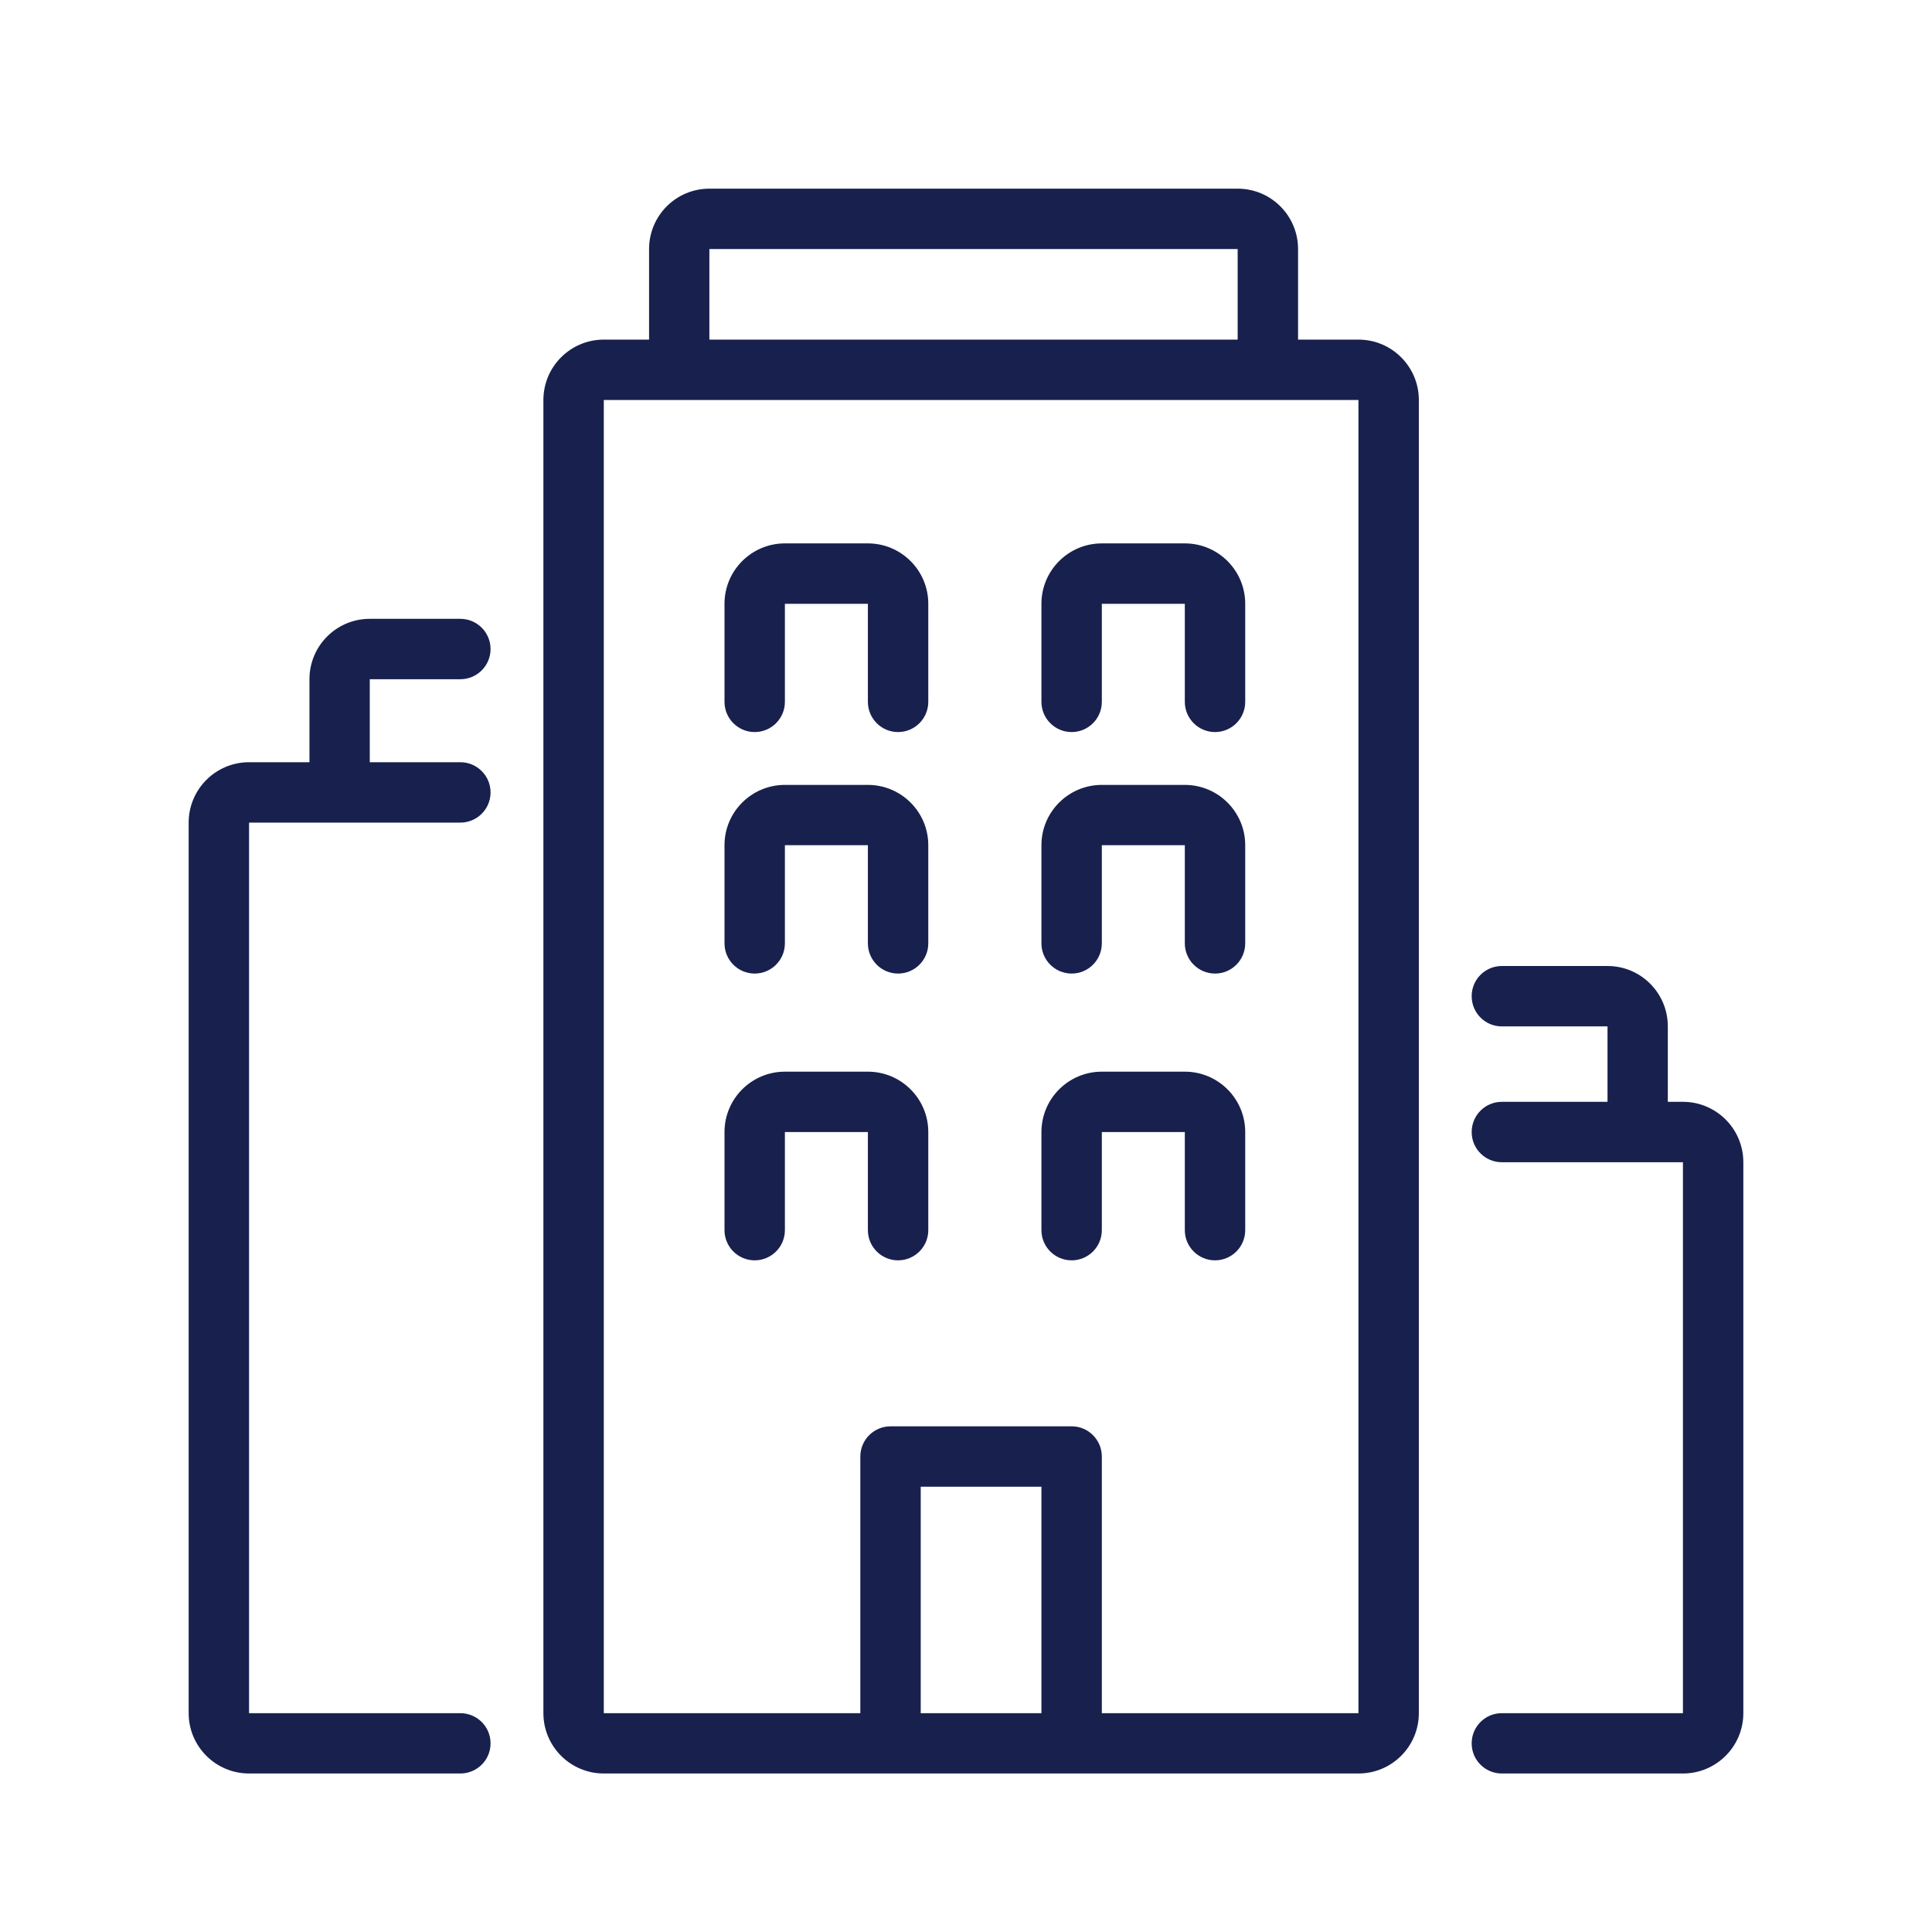 <svg width="23" height="23" viewBox="0 0 23 23" fill="none" xmlns="http://www.w3.org/2000/svg">
<path d="M9.344 6.469C8.947 6.469 8.625 6.791 8.625 7.188V8.355C8.625 8.554 8.786 8.715 8.984 8.715C9.183 8.715 9.344 8.554 9.344 8.355V7.188H10.332V8.355C10.332 8.554 10.493 8.715 10.691 8.715C10.89 8.715 11.051 8.554 11.051 8.355V7.188C11.051 6.791 10.729 6.469 10.332 6.469H9.344Z" fill="#18214D"/>
<path d="M13.117 6.469C12.72 6.469 12.398 6.791 12.398 7.188V8.355C12.398 8.554 12.559 8.715 12.758 8.715C12.956 8.715 13.117 8.554 13.117 8.355V7.188H14.105V8.355C14.105 8.554 14.266 8.715 14.465 8.715C14.663 8.715 14.824 8.554 14.824 8.355V7.188C14.824 6.791 14.502 6.469 14.105 6.469H13.117Z" fill="#18214D"/>
<path d="M9.344 9.344C8.947 9.344 8.625 9.666 8.625 10.062V11.23C8.625 11.429 8.786 11.59 8.984 11.59C9.183 11.59 9.344 11.429 9.344 11.23V10.062H10.332V11.23C10.332 11.429 10.493 11.59 10.691 11.59C10.89 11.59 11.051 11.429 11.051 11.23V10.062C11.051 9.666 10.729 9.344 10.332 9.344H9.344Z" fill="#18214D"/>
<path d="M13.117 9.344C12.72 9.344 12.398 9.666 12.398 10.062V11.23C12.398 11.429 12.559 11.59 12.758 11.59C12.956 11.59 13.117 11.429 13.117 11.23V10.062H14.105V11.23C14.105 11.429 14.266 11.59 14.465 11.59C14.663 11.59 14.824 11.429 14.824 11.23V10.062C14.824 9.666 14.502 9.344 14.105 9.344H13.117Z" fill="#18214D"/>
<path d="M9.344 12.758C8.947 12.758 8.625 13.08 8.625 13.477V14.645C8.625 14.843 8.786 15.004 8.984 15.004C9.183 15.004 9.344 14.843 9.344 14.645V13.477H10.332V14.645C10.332 14.843 10.493 15.004 10.691 15.004C10.89 15.004 11.051 14.843 11.051 14.645V13.477C11.051 13.08 10.729 12.758 10.332 12.758H9.344Z" fill="#18214D"/>
<path d="M13.117 12.758C12.72 12.758 12.398 13.08 12.398 13.477V14.645C12.398 14.843 12.559 15.004 12.758 15.004C12.956 15.004 13.117 14.843 13.117 14.645V13.477H14.105V14.645C14.105 14.843 14.266 15.004 14.465 15.004C14.663 15.004 14.824 14.843 14.824 14.645V13.477C14.824 13.08 14.502 12.758 14.105 12.758H13.117Z" fill="#18214D"/>
<path fill-rule="evenodd" clip-rule="evenodd" d="M8.445 2.246C8.048 2.246 7.727 2.568 7.727 2.965V4.043H7.188C6.791 4.043 6.469 4.365 6.469 4.762V20.395C6.469 20.791 6.791 21.113 7.188 21.113H16.172C16.569 21.113 16.891 20.791 16.891 20.395V4.762C16.891 4.365 16.569 4.043 16.172 4.043H15.453V2.965C15.453 2.568 15.131 2.246 14.734 2.246H8.445ZM14.734 4.043H8.445V2.965H14.734V4.043ZM7.188 4.762H16.172V20.395H13.117V17.34C13.117 17.141 12.956 16.98 12.758 16.98H10.602C10.403 16.98 10.242 17.141 10.242 17.34V20.395H7.188V4.762ZM10.961 20.395H12.398V17.699H10.961V20.395Z" fill="#18214D"/>
<path d="M3.684 8.086C3.684 7.689 4.005 7.367 4.402 7.367H5.48C5.679 7.367 5.84 7.528 5.84 7.727C5.84 7.925 5.679 8.086 5.48 8.086H4.402V9.074H5.48C5.679 9.074 5.84 9.235 5.84 9.434C5.84 9.632 5.679 9.793 5.48 9.793H2.965V20.395H5.48C5.679 20.395 5.84 20.555 5.84 20.754C5.84 20.953 5.679 21.113 5.48 21.113H2.965C2.568 21.113 2.246 20.791 2.246 20.395V9.793C2.246 9.396 2.568 9.074 2.965 9.074H3.684V8.086Z" fill="#18214D"/>
<path d="M17.52 11.859C17.52 11.661 17.68 11.5 17.879 11.5H19.137C19.534 11.5 19.855 11.822 19.855 12.219V13.117H20.035C20.432 13.117 20.754 13.439 20.754 13.836V20.395C20.754 20.791 20.432 21.113 20.035 21.113H17.879C17.68 21.113 17.52 20.953 17.52 20.754C17.52 20.555 17.68 20.395 17.879 20.395H20.035V13.836H17.879C17.68 13.836 17.52 13.675 17.52 13.477C17.52 13.278 17.68 13.117 17.879 13.117H19.137V12.219H17.879C17.68 12.219 17.52 12.058 17.52 11.859Z" fill="#18214D"/>
</svg>
